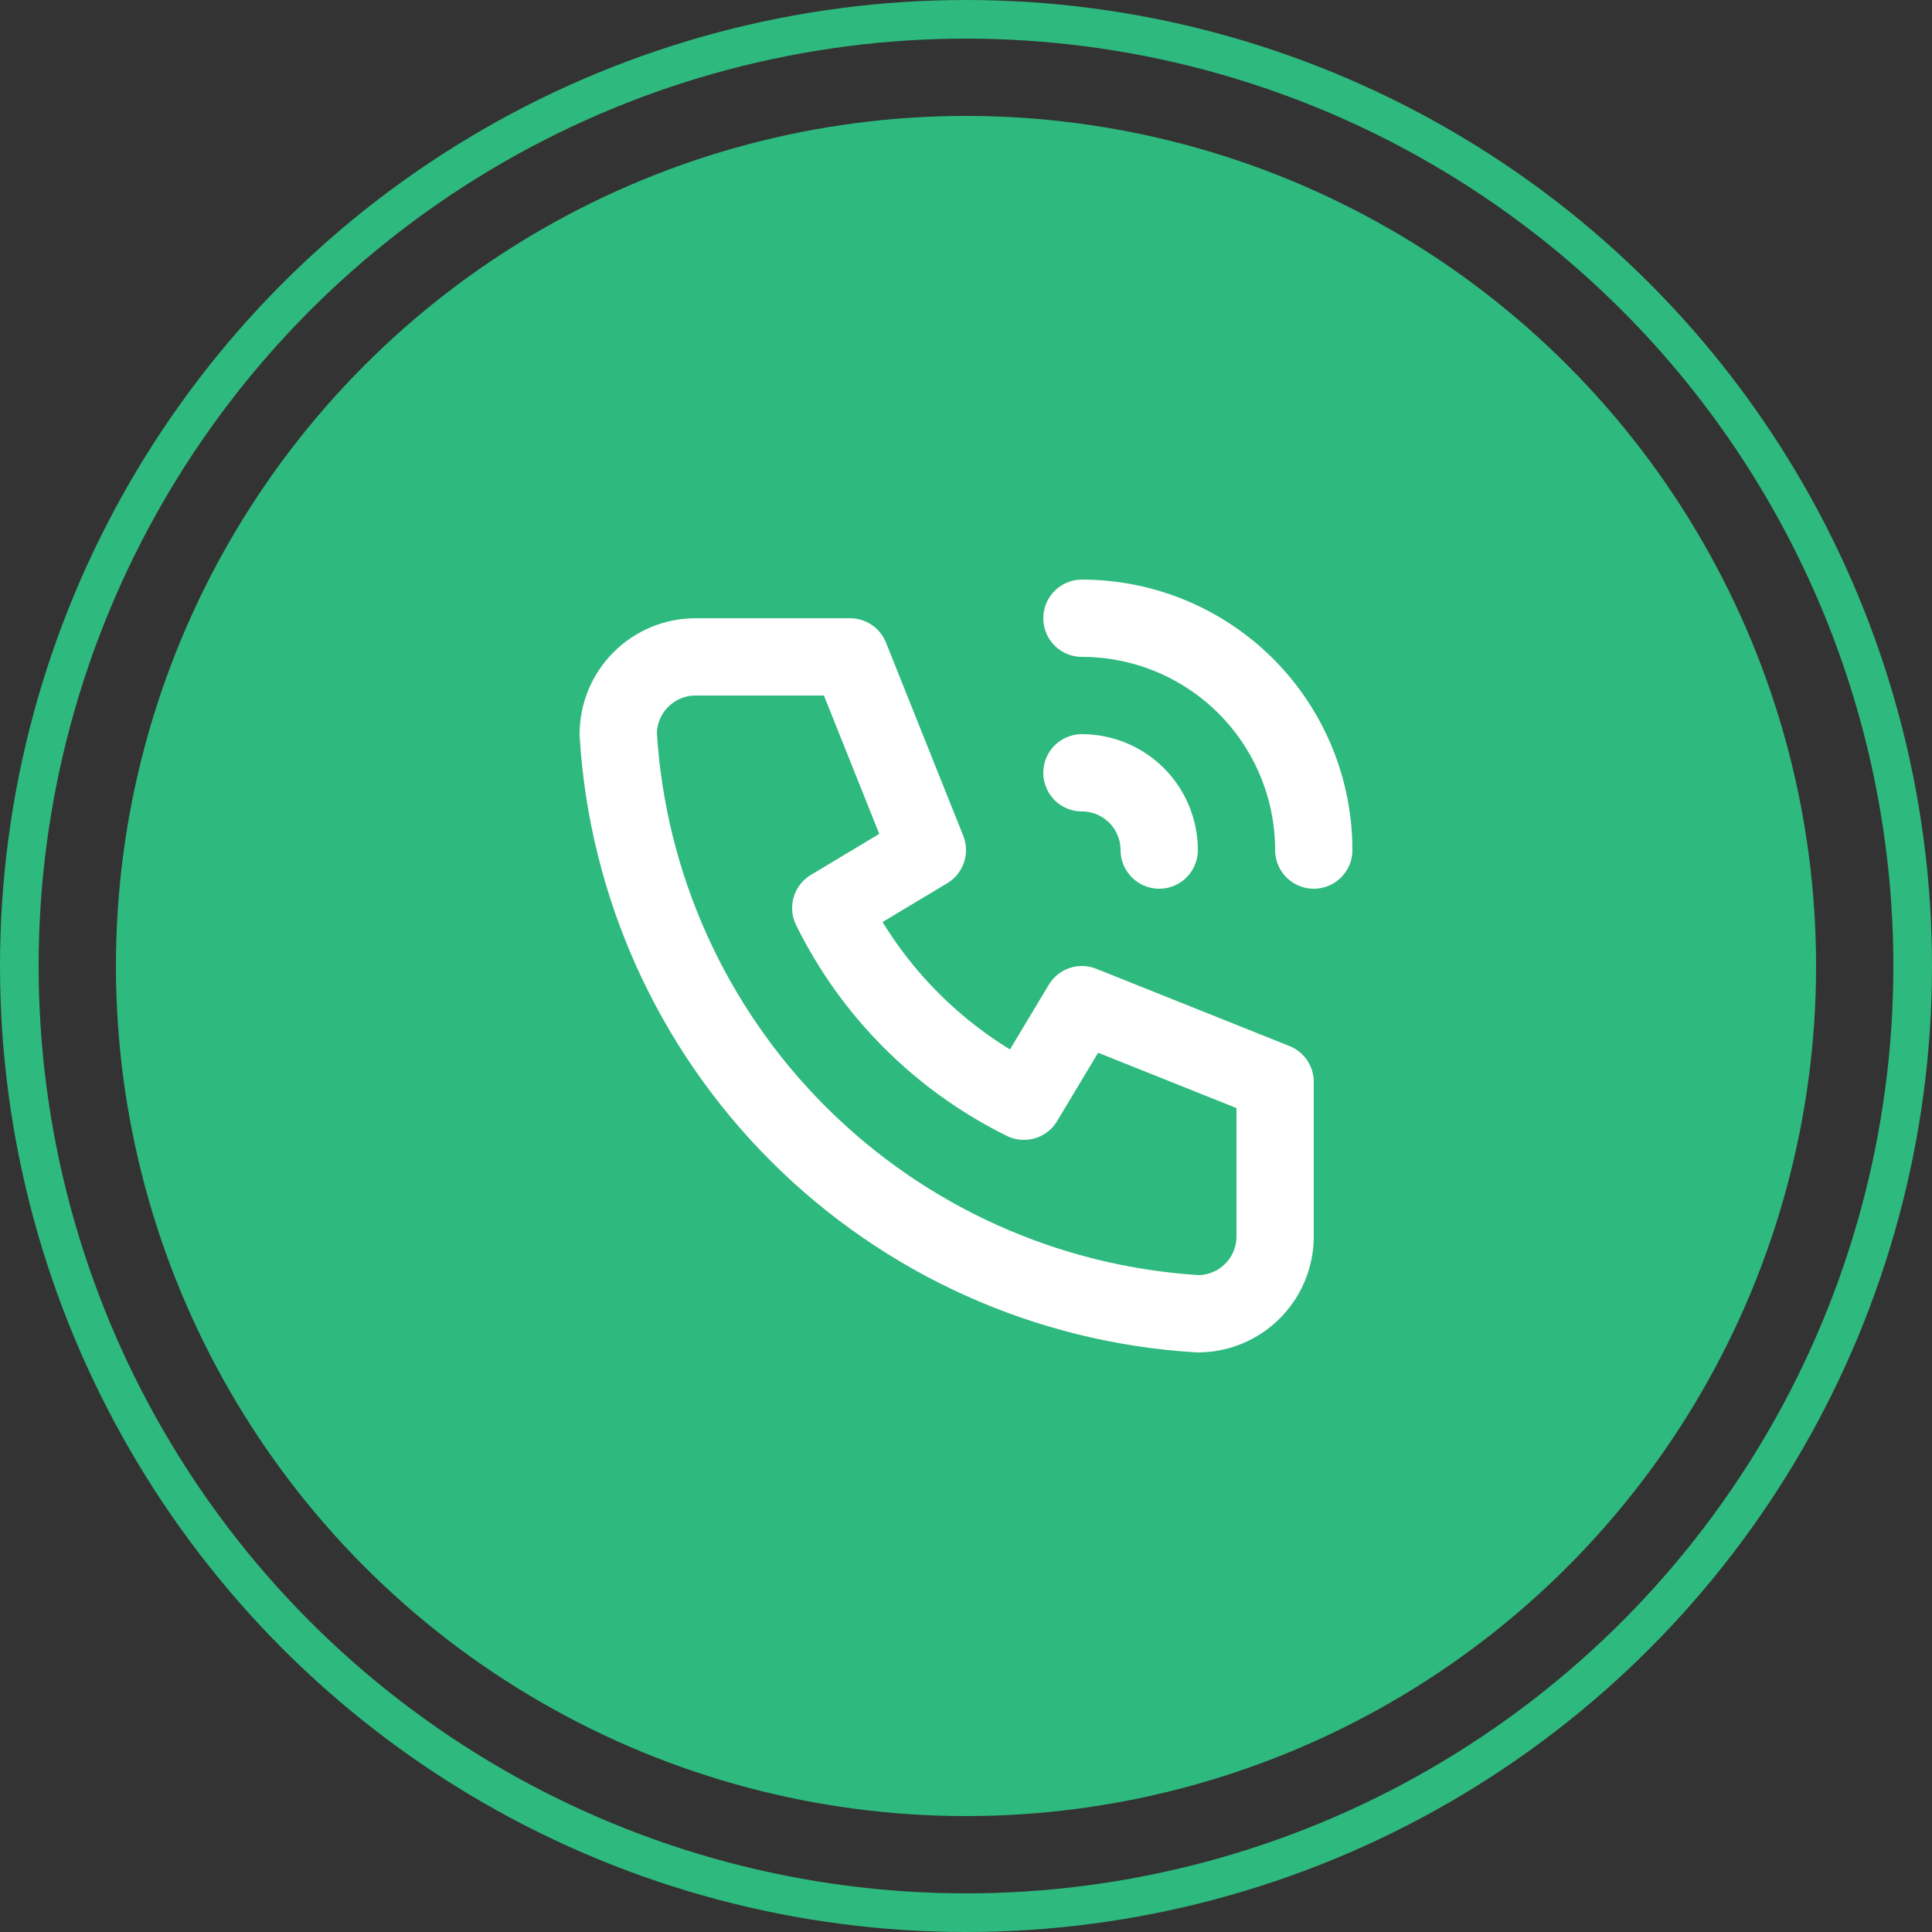 <svg width="50" height="50" viewBox="0 0 50 50" fill="none" xmlns="http://www.w3.org/2000/svg">
<rect x="0" y="0" width="50" height="50" fill="#333333" stroke="none"/>
<circle cx="25" cy="25" r="22" fill="#2EB97E"/>
<circle cx="25" cy="25" r="24.5" stroke="#2EB97E"/>
<g clip-path="url(#clip0_83_1215)">
<path d="M18 17H22L24 22L21.5 23.5C22.571 25.672 24.328 27.429 26.5 28.5L28 26L33 28V32C33 32.53 32.789 33.039 32.414 33.414C32.039 33.789 31.53 34 31 34C27.099 33.763 23.42 32.106 20.657 29.343C17.893 26.58 16.237 22.901 16 19C16 18.47 16.211 17.961 16.586 17.586C16.961 17.211 17.47 17 18 17Z" stroke="white" stroke-width="2" stroke-linecap="round" stroke-linejoin="round"/>
<path d="M28 20C28.53 20 29.039 20.211 29.414 20.586C29.789 20.961 30 21.47 30 22" stroke="white" stroke-width="2" stroke-linecap="round" stroke-linejoin="round"/>
<path d="M28 16C29.591 16 31.117 16.632 32.243 17.757C33.368 18.883 34 20.409 34 22" stroke="white" stroke-width="2" stroke-linecap="round" stroke-linejoin="round"/>
</g>
<defs>
<clipPath id="clip0_83_1215">
<rect width="24" height="24" fill="white" transform="translate(13 13)"/>
</clipPath>
</defs>
</svg>
